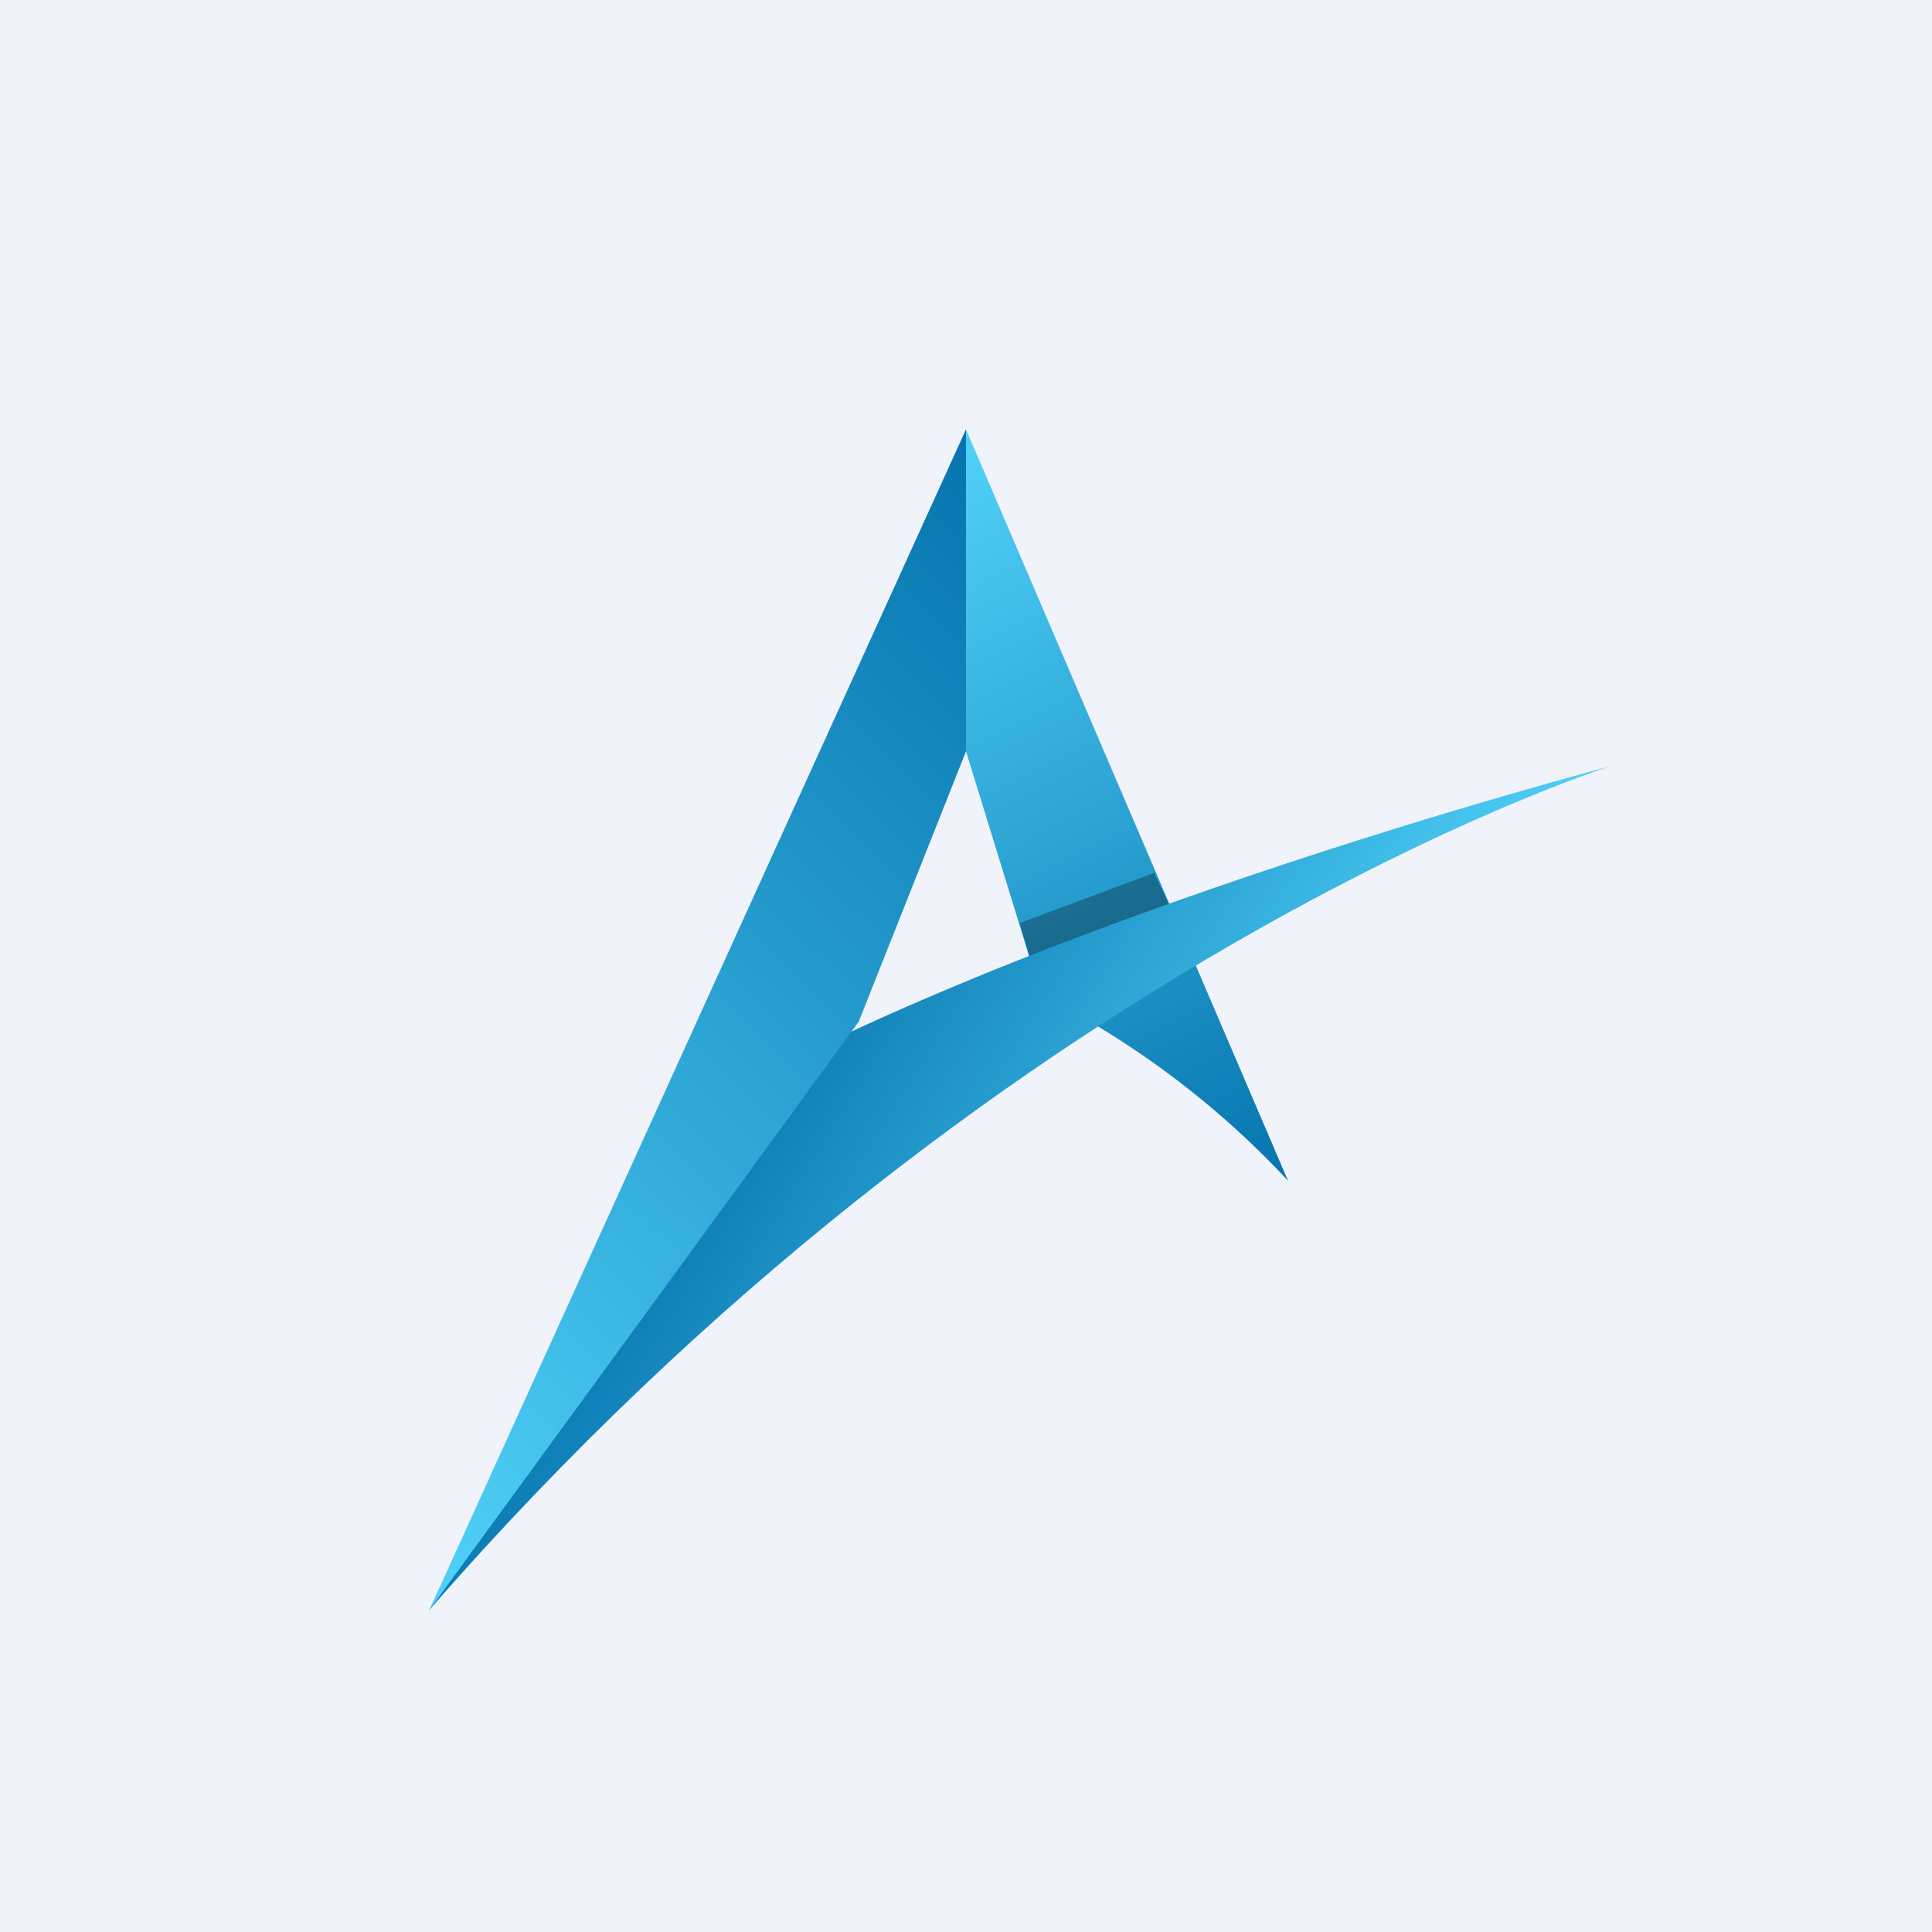 <!-- by TradingView --><svg width="18" height="18" viewBox="0 0 18 18" xmlns="http://www.w3.org/2000/svg"><path fill="#F0F3FA" d="M0 0h18v18H0z"/><path d="m9 4 3 7a8.23 8.23 0 0 0-2.3-1.73L9 7V4Z" fill="url(#ab2tx1efs)"/><path opacity=".3" d="M10.76 8.13 9.5 8.6l.13.45s1.02-.31 1.32-.5l-.19-.4Z"/><path d="M15 7.14S9.09 8.68 6.09 10.6L4 15c5.26-6.05 11-7.86 11-7.86Z" fill="url(#bb2tx1efs)"/><path d="M9 4 4 15l4-5.48L9 7V4Z" fill="url(#cb2tx1efs)"/><defs><linearGradient id="ab2tx1efs" x1="7.97" y1="4.52" x2="11.43" y2="11.29" gradientUnits="userSpaceOnUse"><stop stop-color="#51D2F9"/><stop offset="1" stop-color="#0674AE"/></linearGradient><linearGradient id="bb2tx1efs" x1="11.82" y1="12.34" x2="6.92" y2="9.28" gradientUnits="userSpaceOnUse"><stop stop-color="#51D2F9"/><stop offset="1" stop-color="#0674AE"/></linearGradient><linearGradient id="cb2tx1efs" x1="2.43" y1="13.47" x2="10.36" y2="5.33" gradientUnits="userSpaceOnUse"><stop stop-color="#51D2F9"/><stop offset="1" stop-color="#0674AE"/></linearGradient></defs></svg>